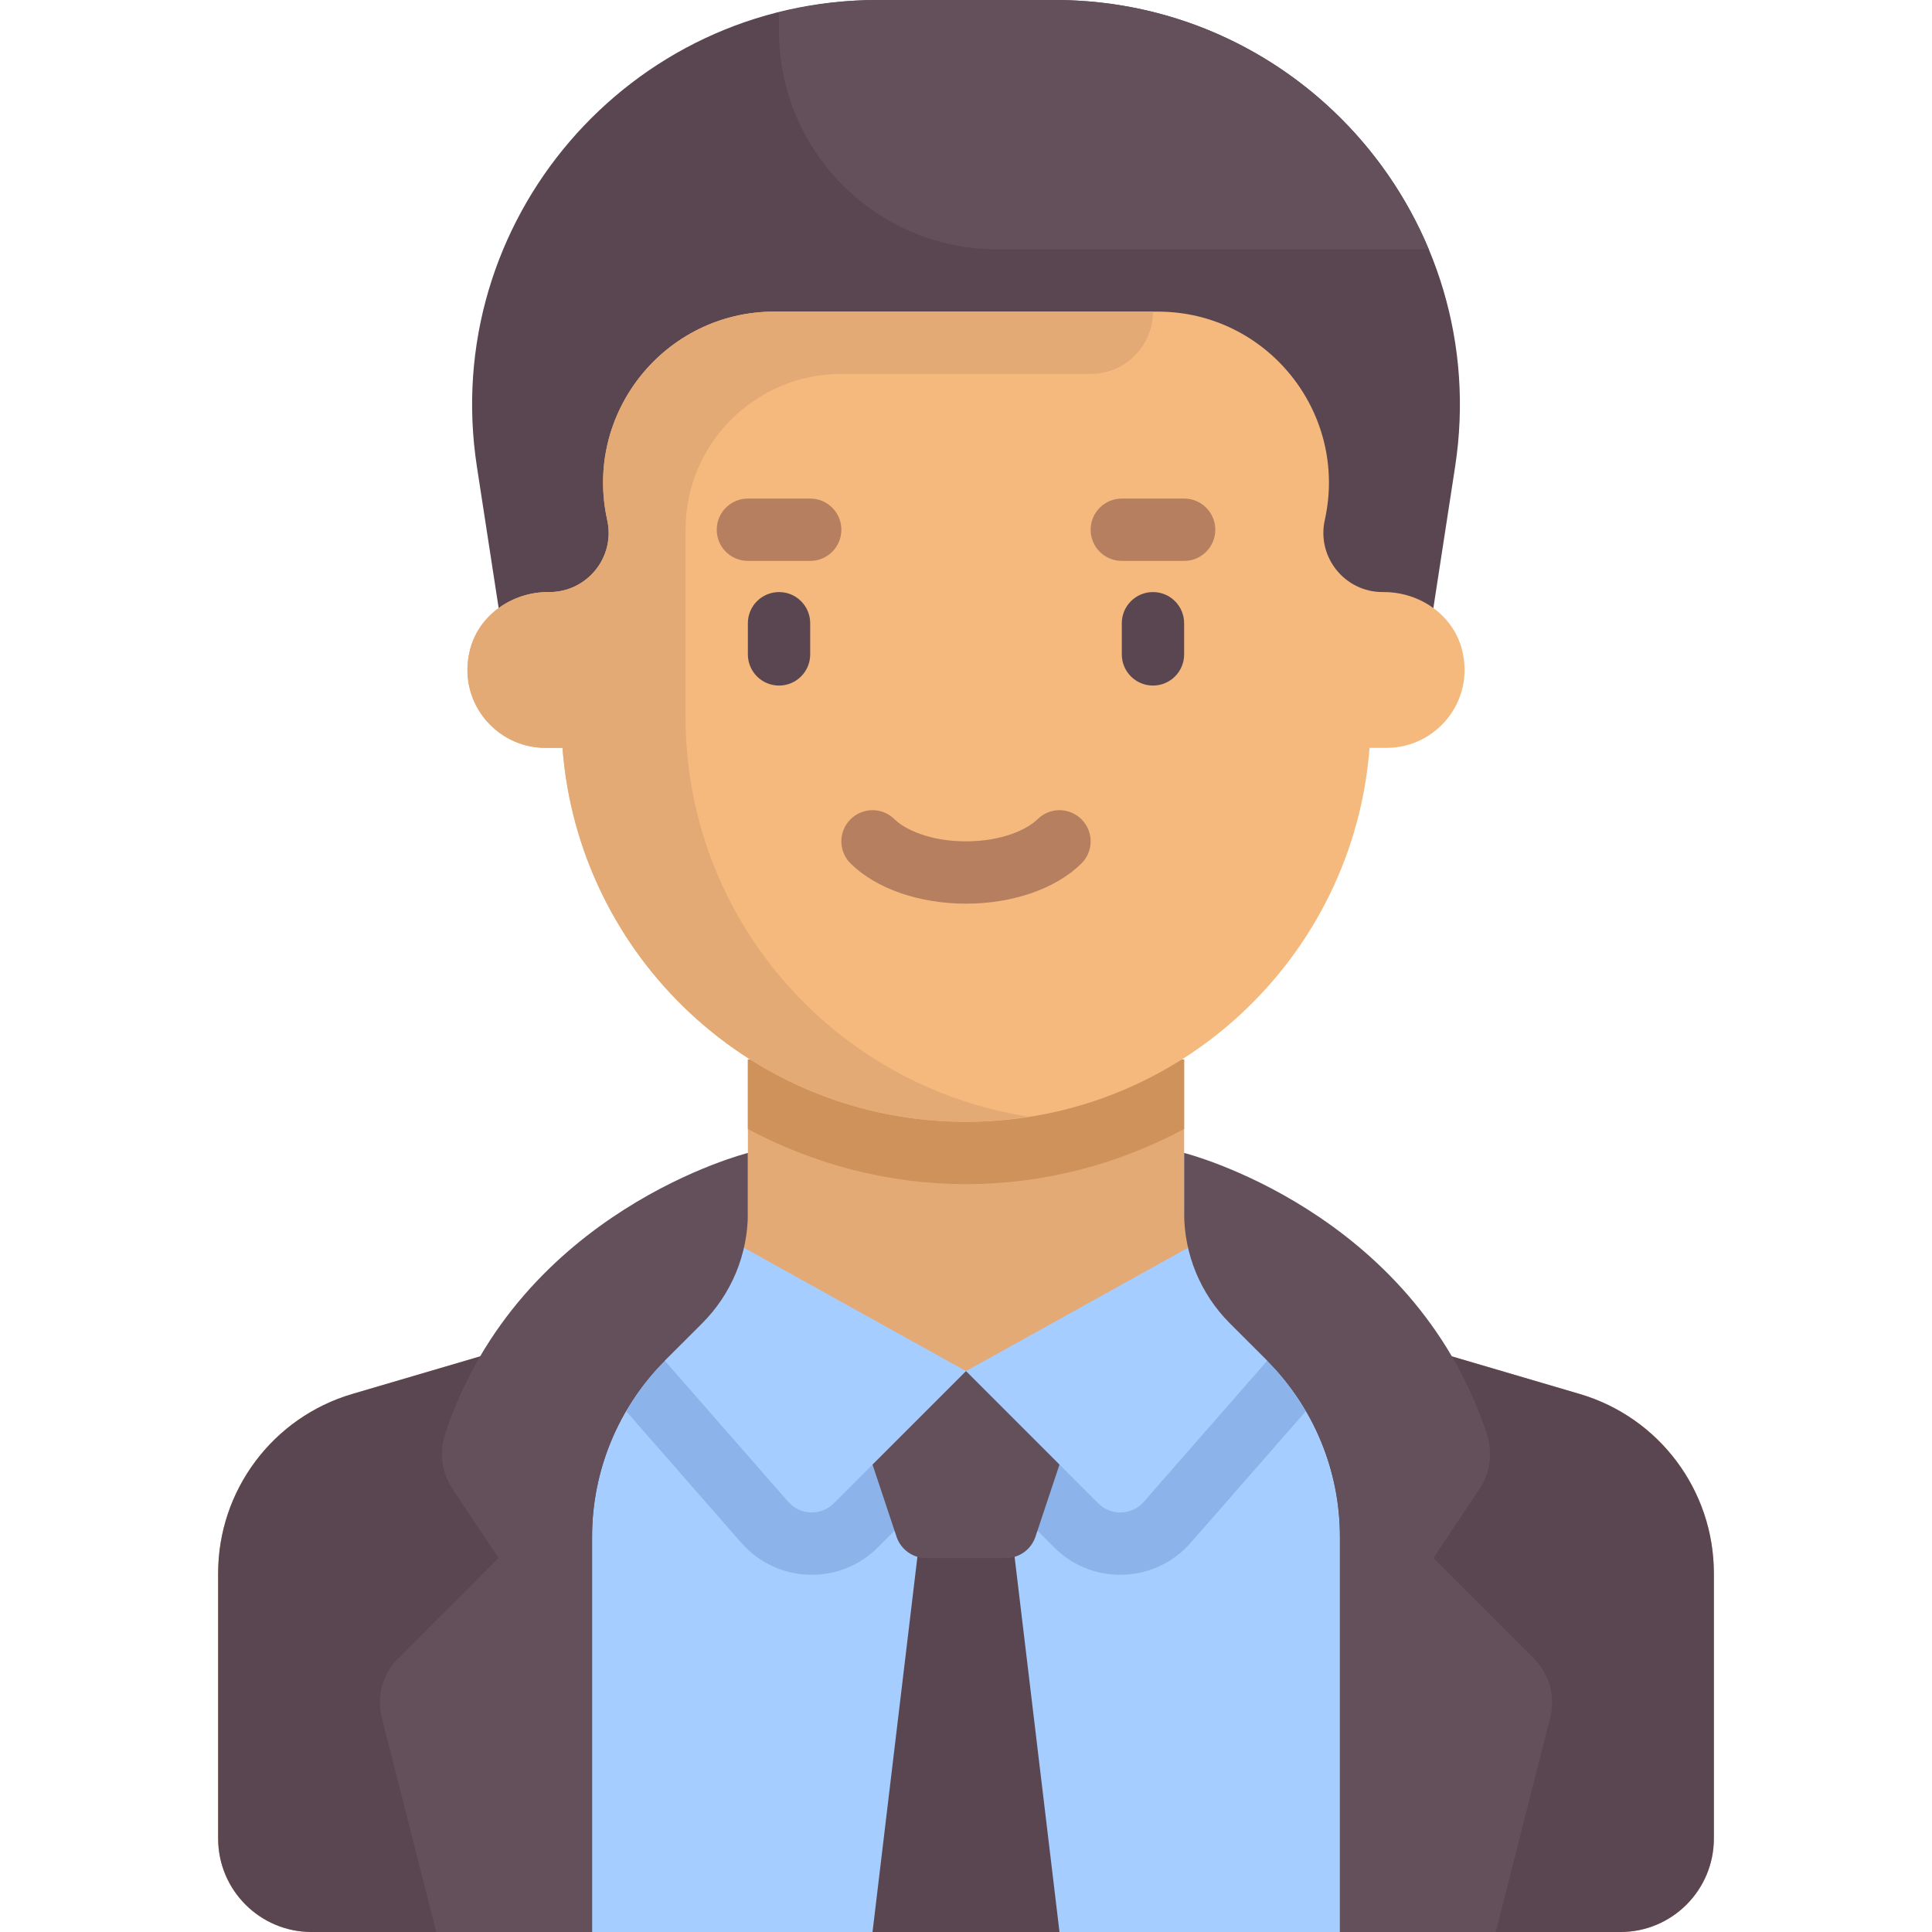 <svg width="84" height="84" viewBox="0 0 84 84" fill="none" xmlns="http://www.w3.org/2000/svg">
<g clip-path="url(#clip0)">
<path d="M22.407 31.161H61.594L63.266 20.291C64.907 9.622 56.652 0 45.858 0H38.143C27.348 0 19.093 9.622 20.735 20.291L22.407 31.161Z" fill="#5A4650"/>
<path d="M68.681 60.606L54.402 56.406C52.672 55.897 51.484 54.31 51.484 52.507V46.064H32.517V52.507C32.517 54.31 31.329 55.897 29.599 56.406L15.319 60.606C11.86 61.623 9.484 64.798 9.484 68.404V79.935C9.484 82.18 11.304 83.999 13.549 83.999H70.452C72.697 83.999 74.516 82.18 74.516 79.935V68.404C74.516 64.798 72.141 61.623 68.681 60.606Z" fill="#E3AA75"/>
<path d="M68.681 60.607L54.402 56.407C54.16 56.336 55.767 57.015 55.548 56.904L41.999 60.969L28.452 56.904C28.233 57.015 29.84 56.336 29.598 56.407L15.319 60.607C11.86 61.625 9.484 64.8 9.484 68.406V79.936C9.484 82.181 11.304 84.001 13.549 84.001H70.452C72.697 84.001 74.516 82.181 74.516 79.936V68.406C74.516 64.8 72.141 61.625 68.681 60.607Z" fill="#5A4650"/>
<path d="M55.084 59.148L53.468 57.532L42 59.613L30.532 57.532L28.917 59.148C26.884 61.181 25.742 63.938 25.742 66.812V84H58.258V66.812C58.258 63.938 57.116 61.181 55.084 59.148Z" fill="#A5CDFF"/>
<path d="M55.084 59.148L53.468 57.532L42 59.613L30.532 57.532L28.917 59.148C28.252 59.813 27.692 60.561 27.227 61.36L32.233 67.082C33.005 67.964 34.12 68.469 35.292 68.469C36.378 68.469 37.398 68.047 38.166 67.279L42 63.445L45.834 67.279C46.602 68.047 47.622 68.469 48.708 68.469C49.88 68.469 50.995 67.964 51.767 67.081L56.773 61.36C56.308 60.562 55.749 59.813 55.084 59.148Z" fill="#8CB4EB"/>
<path d="M40.043 66.387L37.936 84H46.065L43.957 66.387H40.043Z" fill="#5A4650"/>
<path d="M43.733 67.742H40.267C39.684 67.742 39.166 67.369 38.981 66.816L36.581 59.613H47.419L45.019 66.816C44.834 67.369 44.316 67.742 43.733 67.742Z" fill="#64505A"/>
<path d="M32.516 49.087C35.362 50.608 38.59 51.483 42 51.483C45.41 51.483 48.637 50.608 51.484 49.087V46.064H32.516V49.087Z" fill="#CE925A"/>
<path d="M31.611 53.842L28.041 58.176L34.272 65.297C34.788 65.887 35.696 65.917 36.25 65.363L42 59.613L31.611 53.842Z" fill="#A5CDFF"/>
<path d="M52.389 53.842L55.959 58.176L49.728 65.297C49.212 65.887 48.304 65.917 47.75 65.363L42 59.613L52.389 53.842Z" fill="#A5CDFF"/>
<path d="M18.968 83.999L16.581 74.612C16.38 73.708 16.655 72.764 17.31 72.109L21.677 67.741L19.668 64.727C19.195 64.017 19.094 63.127 19.363 62.317C22.593 52.609 32.516 50.128 32.516 50.128V52.742C32.516 54.538 31.802 56.261 30.532 57.532L28.916 59.147C26.884 61.18 25.742 63.937 25.742 66.811V83.999" fill="#64505A"/>
<path d="M65.032 83.999L67.419 74.612C67.62 73.708 67.345 72.764 66.69 72.109L62.322 67.741L64.332 64.727C64.805 64.017 64.906 63.127 64.637 62.317C61.407 52.609 51.484 50.128 51.484 50.128V52.742C51.484 54.538 52.198 56.261 53.468 57.532L55.084 59.147C57.116 61.18 58.258 63.937 58.258 66.811V83.999" fill="#64505A"/>
<path d="M60.172 25.742H60.113C58.466 25.742 57.242 24.216 57.6 22.608C58.633 17.959 55.095 13.548 50.332 13.548H33.669C28.906 13.548 25.368 17.959 26.401 22.608C26.758 24.216 25.534 25.742 23.887 25.742H23.829C22.286 25.742 20.846 26.719 20.446 28.209C19.841 30.462 21.547 32.516 23.71 32.516H24.456C25.15 41.608 32.73 48.774 42 48.774C51.27 48.774 58.851 41.608 59.545 32.516H60.291C62.453 32.516 64.159 30.462 63.555 28.209C63.155 26.719 61.714 25.742 60.172 25.742Z" fill="#F5B97D"/>
<path d="M29.806 31.161V23.032C29.806 19.291 32.839 16.258 36.581 16.258H47.419C48.916 16.258 50.129 15.045 50.129 13.548H33.668C28.902 13.548 25.362 17.966 26.403 22.619C26.762 24.223 25.53 25.742 23.887 25.742H23.829C22.286 25.742 20.846 26.719 20.446 28.209C19.841 30.462 21.547 32.516 23.71 32.516H24.456C25.149 41.608 32.73 48.774 42 48.774C42.927 48.774 43.831 48.684 44.718 48.546C36.277 47.243 29.806 39.968 29.806 31.161Z" fill="#E3AA75"/>
<path d="M45.857 0H38.142C36.662 0 35.236 0.196 33.871 0.536V1.355C33.871 6.593 38.117 10.839 43.355 10.839H62.12C59.486 4.539 53.271 0 45.857 0Z" fill="#64505A"/>
<path d="M33.871 29.807C33.122 29.807 32.516 29.201 32.516 28.452V27.097C32.516 26.348 33.122 25.742 33.871 25.742C34.62 25.742 35.226 26.349 35.226 27.097V28.452C35.226 29.201 34.62 29.807 33.871 29.807Z" fill="#5A4650"/>
<path d="M50.129 29.807C49.38 29.807 48.774 29.201 48.774 28.452V27.097C48.774 26.348 49.38 25.742 50.129 25.742C50.878 25.742 51.484 26.349 51.484 27.097V28.452C51.484 29.201 50.878 29.807 50.129 29.807Z" fill="#5A4650"/>
<path d="M42 39.29C39.967 39.29 38.092 38.638 36.984 37.545C36.451 37.018 36.446 36.161 36.971 35.629C37.499 35.096 38.356 35.09 38.887 35.616C39.338 36.06 40.423 36.58 42 36.58C43.577 36.58 44.662 36.06 45.113 35.616C45.644 35.09 46.501 35.096 47.029 35.629C47.554 36.161 47.549 37.018 47.016 37.545C45.909 38.638 44.034 39.29 42 39.29Z" fill="#B67F5F"/>
<path d="M35.226 24.387H32.517C31.767 24.387 31.162 23.781 31.162 23.032C31.162 22.283 31.768 21.677 32.517 21.677H35.226C35.975 21.677 36.581 22.283 36.581 23.032C36.581 23.781 35.975 24.387 35.226 24.387Z" fill="#B67F5F"/>
<path d="M51.484 24.387H48.774C48.025 24.387 47.419 23.781 47.419 23.032C47.419 22.283 48.026 21.677 48.774 21.677H51.484C52.233 21.677 52.839 22.283 52.839 23.032C52.839 23.781 52.233 24.387 51.484 24.387Z" fill="#B67F5F"/>
</g>
<defs>
<clipPath id="clip0">
<rect width="84" height="84" fill="white"/>
</clipPath>
</defs>
</svg>
